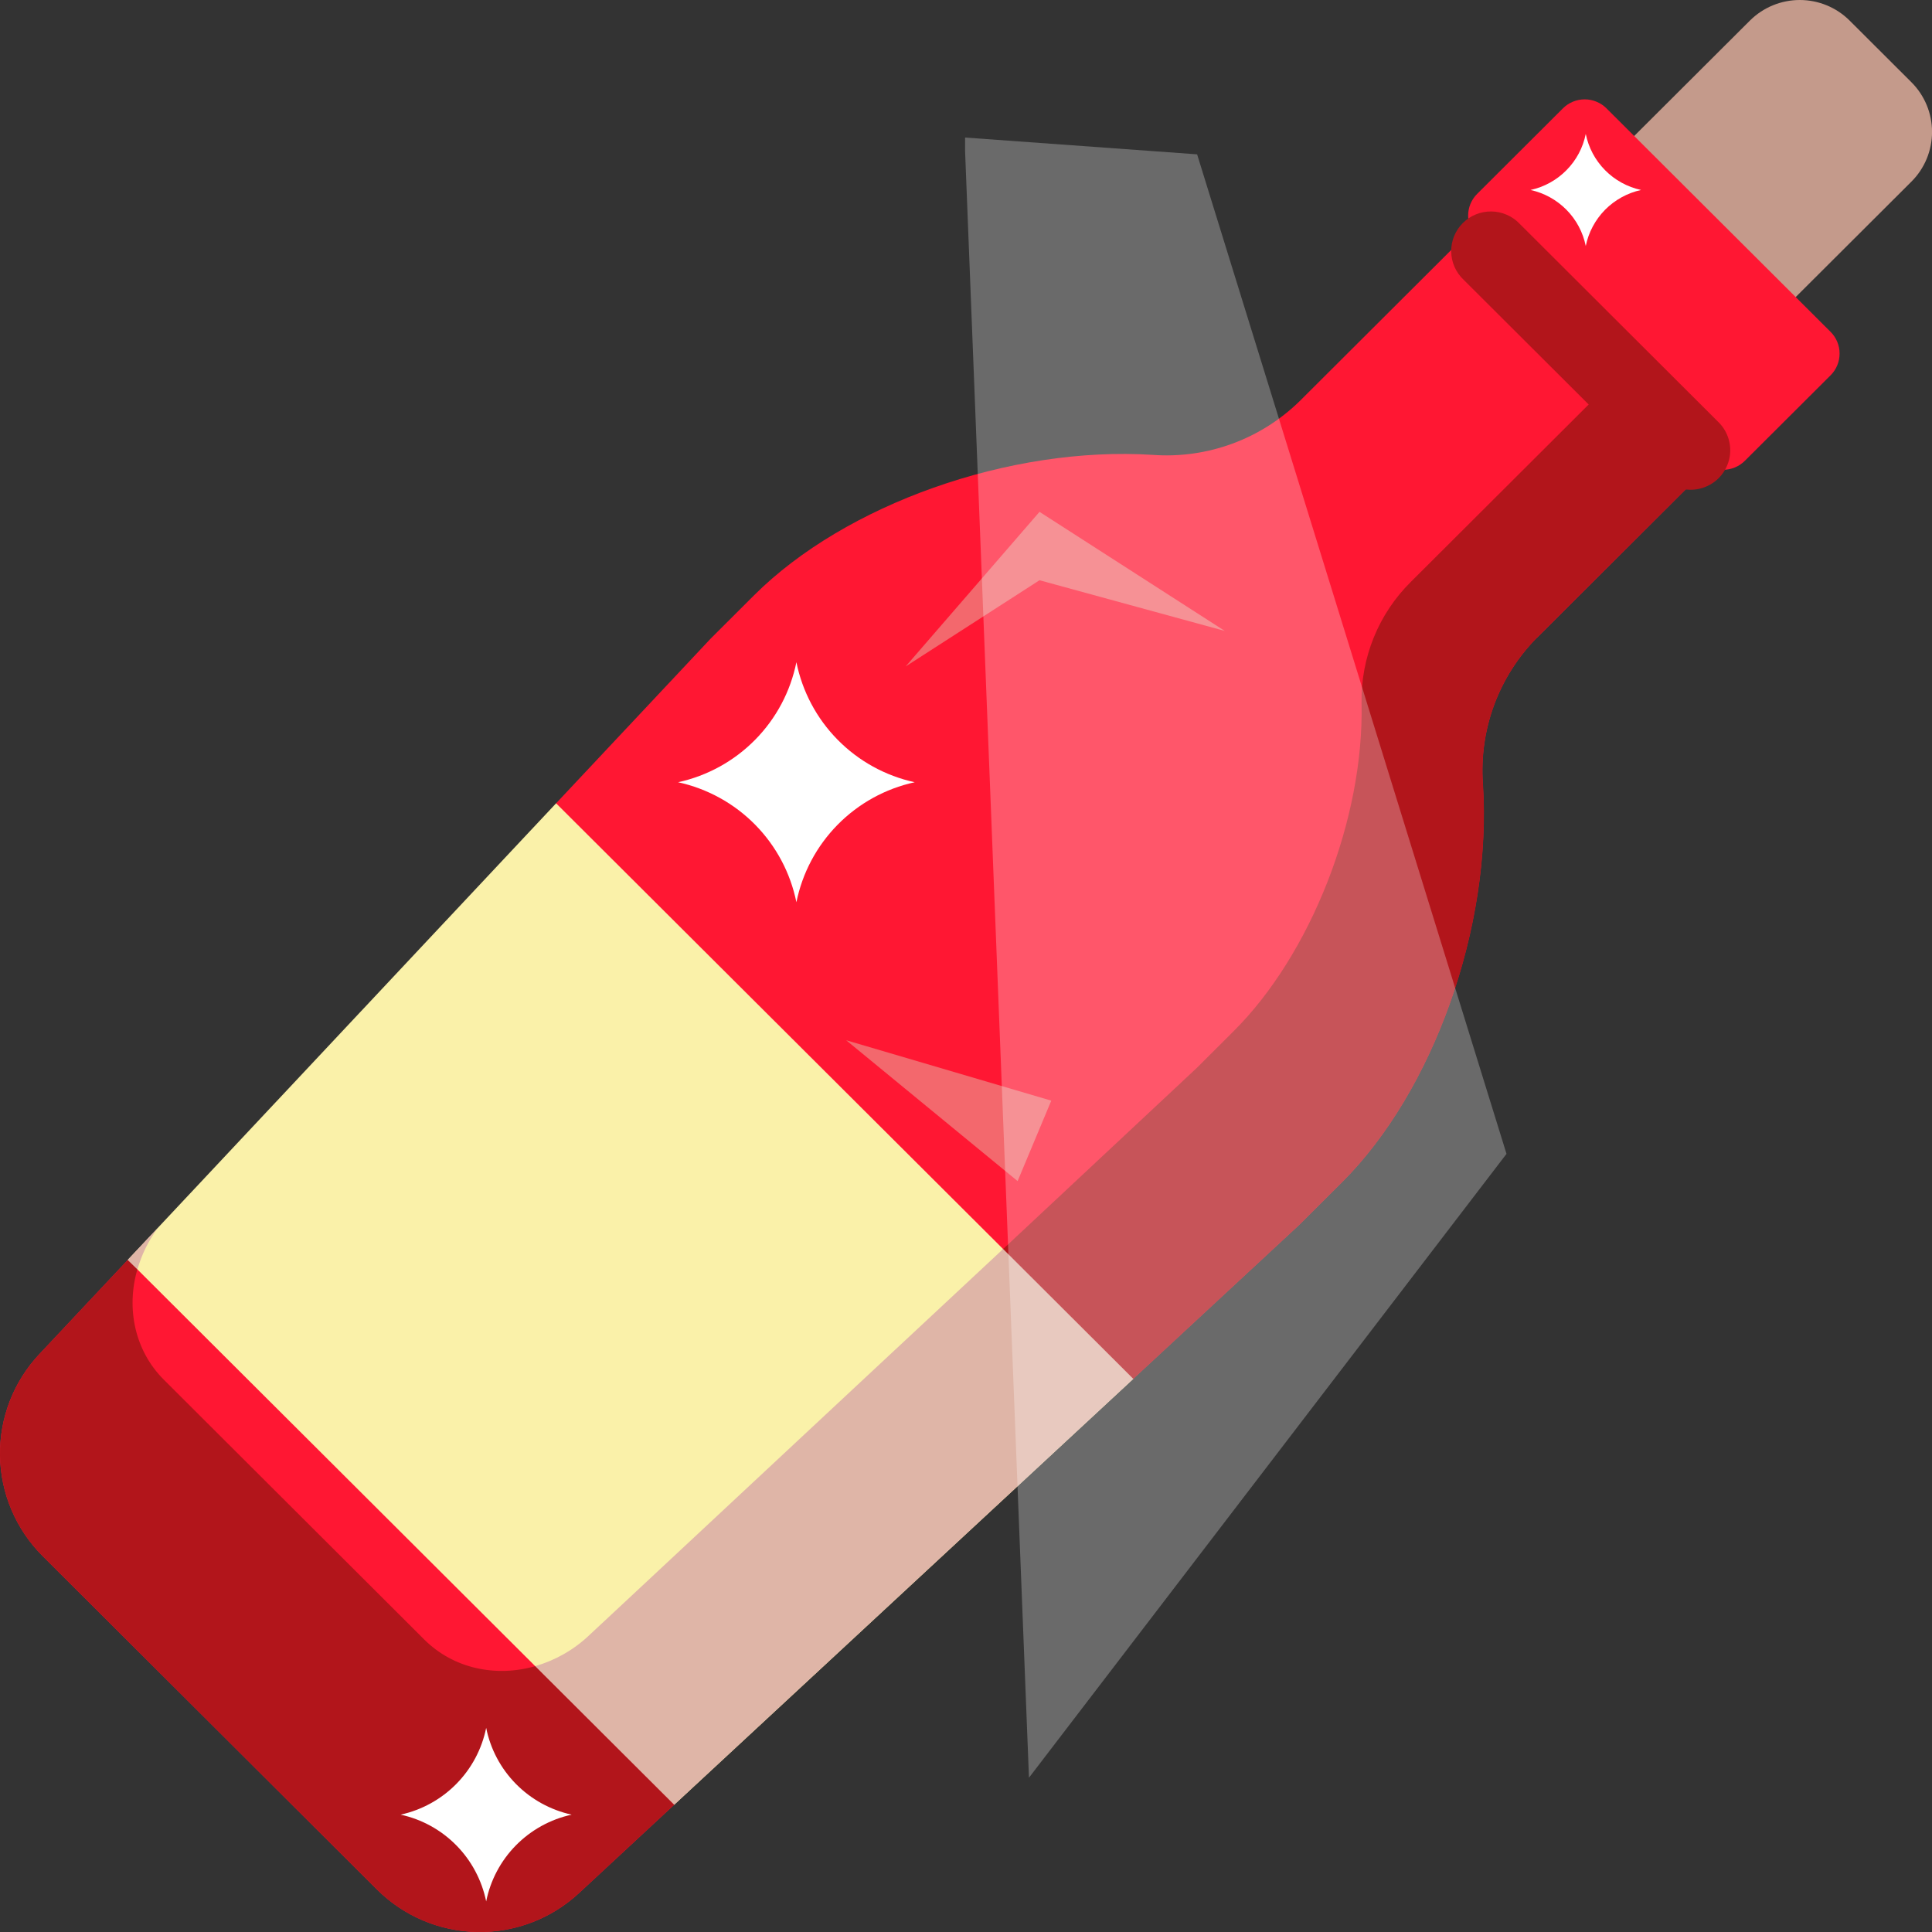 <svg width="42" height="42" viewBox="0 0 42 42" fill="none" xmlns="http://www.w3.org/2000/svg">
<rect x="0" y="0" width="42" height="42" fill="#333333" stroke="none"/>
<defs>
<clipPath id="clip0">
<rect width="42" height="42" fill="white"/>
</clipPath>
</defs>
<g clip-path="url(#clip0)">
<path d="M35.157 8.163L33.817 6.825C33.674 6.683 33.561 6.515 33.484 6.329C33.407 6.143 33.367 5.944 33.367 5.743C33.367 5.542 33.407 5.343 33.484 5.158C33.561 4.972 33.674 4.803 33.817 4.661L38.041 0.448C38.329 0.161 38.719 0 39.126 0C39.532 0 39.923 0.161 40.21 0.448L41.551 1.786C41.694 1.928 41.807 2.097 41.884 2.282C41.961 2.468 42.001 2.667 42.001 2.868C42.001 3.069 41.961 3.268 41.884 3.454C41.807 3.639 41.694 3.808 41.551 3.95L37.327 8.163C37.039 8.45 36.649 8.611 36.242 8.611C35.836 8.611 35.445 8.45 35.157 8.163V8.163Z" fill="#C49A8B"/>
<path d="M33.419 13.857L38.571 8.718C38.689 8.601 38.782 8.462 38.845 8.31C38.909 8.157 38.942 7.993 38.942 7.827C38.942 7.662 38.909 7.498 38.845 7.345C38.782 7.192 38.689 7.053 38.571 6.937L35.199 3.573C35.082 3.456 34.943 3.363 34.79 3.3C34.637 3.237 34.472 3.204 34.307 3.204C34.141 3.204 33.977 3.237 33.824 3.3C33.67 3.363 33.531 3.456 33.414 3.573L28.262 8.712C27.844 9.123 27.343 9.441 26.792 9.644C26.241 9.847 25.653 9.931 25.067 9.889C21.942 9.688 18.369 10.971 16.395 12.939L15.451 13.881L12.089 17.463L8.589 24.527L2.78 27.388L0.859 29.434C0.296 30.031 -0.012 30.824 0 31.643C0.013 32.463 0.345 33.246 0.926 33.826L8.195 41.076C8.776 41.655 9.559 41.986 10.379 41.999C11.199 42.013 11.993 41.708 12.592 41.149L14.656 39.234L18.136 33.507L24.633 29.975L28.233 26.636L29.178 25.694C31.151 23.725 32.437 20.157 32.235 17.043C32.194 16.459 32.277 15.872 32.48 15.323C32.684 14.773 33.002 14.274 33.415 13.857H33.419Z" fill="#FF1733"/>
<path d="M14.656 39.234L2.779 27.388L12.089 17.463L24.637 29.975L14.656 39.234Z" fill="#FAF1A9"/>
<path d="M32.239 17.043C32.197 16.459 32.28 15.873 32.483 15.324C32.687 14.774 33.005 14.275 33.418 13.858L38.571 8.719C38.688 8.602 38.782 8.463 38.845 8.31C38.909 8.158 38.941 7.994 38.941 7.828C38.941 7.663 38.909 7.499 38.845 7.346C38.782 7.194 38.688 7.055 38.571 6.938L35.199 3.575C35.082 3.458 34.943 3.365 34.79 3.301C34.637 3.238 34.472 3.205 34.307 3.205C34.141 3.205 33.977 3.238 33.823 3.301C33.67 3.365 33.531 3.458 33.414 3.575L32.614 4.372L35.095 6.847C35.48 7.231 35.453 7.879 35.035 8.296L30.669 12.651C30.322 12.995 30.048 13.405 29.865 13.857C29.681 14.309 29.591 14.794 29.599 15.281C29.657 17.809 28.49 20.754 26.817 22.418L26.017 23.216L21.807 27.153L17.942 32.365C17.942 32.365 12.504 36.467 11.635 36.221C10.78 36.467 9.86 36.274 9.228 35.647L3.562 29.994C2.931 29.365 2.739 28.447 2.986 27.595L2.956 27.399L2.78 27.387L0.858 29.435C0.296 30.032 -0.012 30.825 0 31.645C0.013 32.464 0.345 33.247 0.926 33.827L8.195 41.077C8.775 41.656 9.558 41.987 10.379 42.001C11.199 42.014 11.993 41.709 12.592 41.15L14.656 39.234L19.179 33.194L24.637 29.976L28.237 26.636L29.182 25.694C31.155 23.726 32.441 20.158 32.239 17.043H32.239Z" fill="#B2151B"/>
<path d="M2.987 27.596C3.08 27.271 3.231 26.965 3.433 26.693L2.775 27.39L2.987 27.596Z" fill="#DFB5A7"/>
<path d="M14.656 39.234L24.637 29.975L21.807 27.152L12.801 35.556C12.471 35.867 12.07 36.095 11.634 36.22L14.656 39.234Z" fill="#DFB5A7"/>
<path d="M36.982 10.018L32.113 5.16C32.05 5.098 32.001 5.024 31.967 4.943C31.933 4.862 31.916 4.775 31.916 4.687C31.916 4.599 31.933 4.512 31.967 4.431C32.001 4.35 32.05 4.276 32.113 4.214L33.976 2.356C34.038 2.294 34.112 2.244 34.193 2.211C34.274 2.177 34.362 2.16 34.45 2.16C34.538 2.16 34.625 2.177 34.706 2.211C34.788 2.244 34.862 2.294 34.924 2.356L39.794 7.213C39.857 7.275 39.906 7.349 39.94 7.43C39.974 7.511 39.991 7.598 39.991 7.686C39.991 7.774 39.974 7.861 39.94 7.943C39.906 8.024 39.857 8.098 39.794 8.16L37.931 10.018C37.806 10.143 37.635 10.213 37.457 10.213C37.279 10.213 37.108 10.143 36.982 10.018V10.018Z" fill="#FF1733"/>
<path d="M36.752 10.647C36.639 10.647 36.526 10.625 36.422 10.582C36.317 10.539 36.222 10.475 36.142 10.395L31.817 6.081C31.733 6.002 31.666 5.907 31.62 5.802C31.574 5.697 31.549 5.583 31.548 5.468C31.546 5.353 31.568 5.239 31.611 5.133C31.655 5.027 31.719 4.93 31.8 4.849C31.882 4.767 31.979 4.703 32.086 4.66C32.192 4.617 32.307 4.595 32.422 4.597C32.537 4.598 32.651 4.623 32.756 4.669C32.862 4.715 32.957 4.781 33.036 4.865L37.361 9.18C37.482 9.3 37.564 9.453 37.597 9.62C37.631 9.787 37.614 9.959 37.548 10.116C37.483 10.274 37.373 10.408 37.231 10.502C37.089 10.597 36.922 10.647 36.752 10.647V10.647Z" fill="#B2151B"/>
<path d="M19.688 14.488L22.598 11.127L26.626 13.716L22.598 12.614L19.688 14.488Z" fill="#F3686D"/>
<path d="M22.122 25.676L18.395 22.614L22.854 23.927L22.122 25.676Z" fill="#F3686D"/>
<path opacity="0.27" d="M20.98 3.282L22.369 38.646L32.75 25.084L26.024 3.355L20.98 2.99V3.282Z" fill="white"/>
<path d="M17.313 14.396C17.442 15.033 17.753 15.619 18.21 16.082C18.666 16.546 19.248 16.866 19.885 17.005C19.248 17.144 18.666 17.465 18.21 17.928C17.753 18.392 17.442 18.977 17.313 19.614C17.184 18.977 16.873 18.392 16.416 17.928C15.96 17.465 15.377 17.144 14.741 17.005C15.377 16.866 15.959 16.546 16.416 16.082C16.873 15.619 17.184 15.033 17.313 14.396V14.396Z" fill="white"/>
<path d="M34.473 2.912C34.533 3.21 34.679 3.483 34.892 3.699C35.106 3.916 35.378 4.065 35.675 4.13C35.378 4.195 35.106 4.345 34.892 4.561C34.679 4.778 34.533 5.051 34.473 5.348C34.413 5.051 34.268 4.778 34.054 4.561C33.841 4.345 33.569 4.195 33.273 4.13C33.569 4.065 33.841 3.916 34.054 3.699C34.268 3.483 34.413 3.209 34.473 2.912V2.912Z" fill="white"/>
<path d="M10.569 37.562C10.661 38.023 10.886 38.446 11.216 38.781C11.546 39.116 11.967 39.348 12.427 39.449C11.967 39.549 11.546 39.781 11.216 40.116C10.886 40.451 10.661 40.875 10.569 41.335C10.475 40.875 10.25 40.451 9.92 40.116C9.59 39.781 9.169 39.549 8.709 39.449C9.169 39.348 9.59 39.116 9.92 38.781C10.25 38.446 10.476 38.023 10.569 37.562V37.562Z" fill="white"/>
</g>

</svg>
